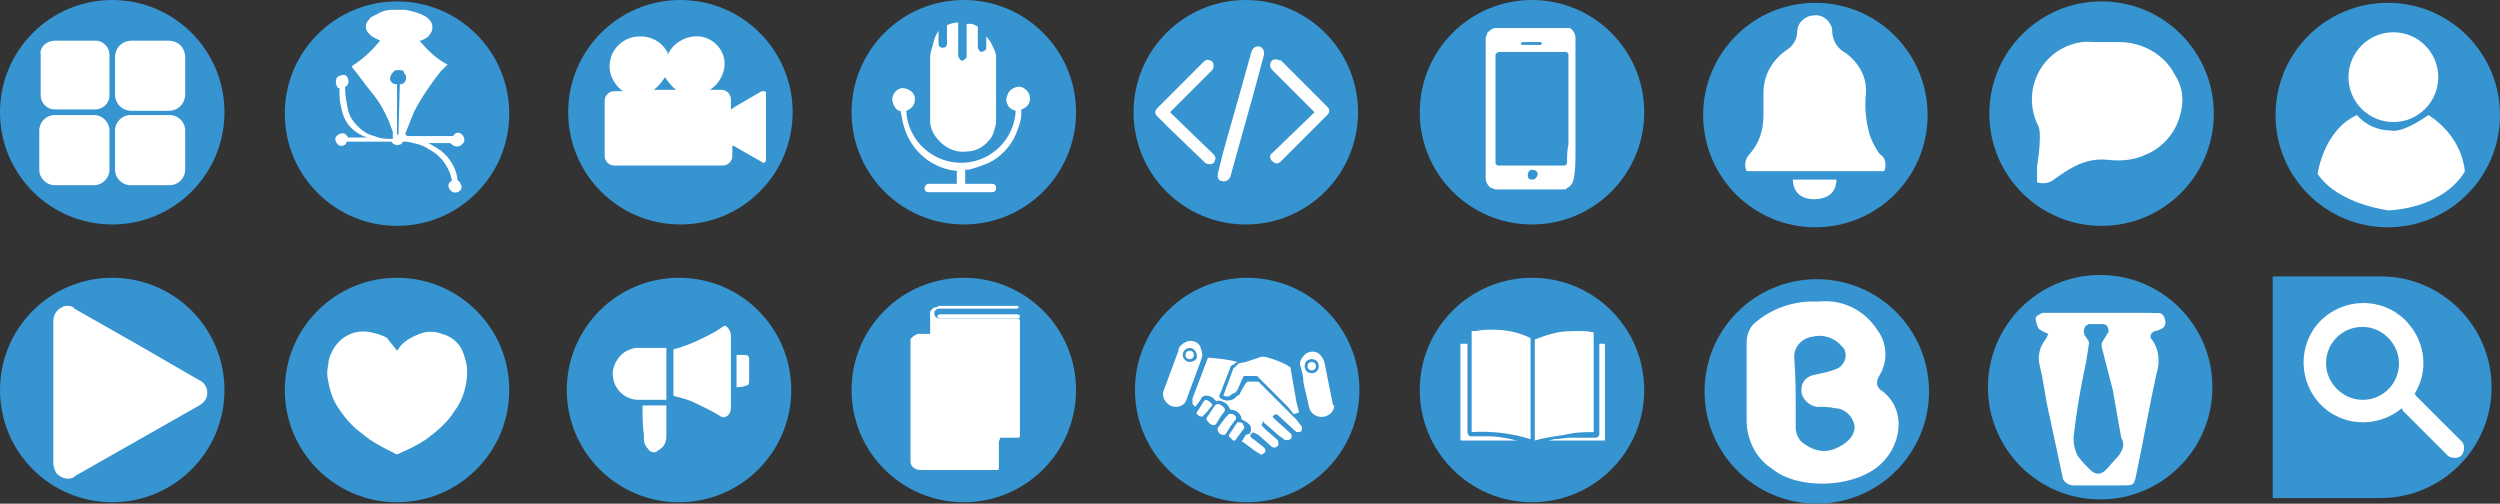 <?xml version="1.0" encoding="utf-8"?>
<!-- Generator: Adobe Illustrator 21.0.0, SVG Export Plug-In . SVG Version: 6.00 Build 0)  -->
<svg version="1.1" id="Layer_1" xmlns="http://www.w3.org/2000/svg" xmlns:xlink="http://www.w3.org/1999/xlink" x="0px" y="0px"
	 viewBox="0 0 178.2 35.9" style="enable-background:new 0 0 178.2 35.9;" xml:space="preserve">
<rect x="0" y="0" width="178.2" height="35.9" fill="#333333" stroke="none"/>
<style type="text/css">
	.st0{fill:#3694D1;}
	.st1{fill:#FFFFFF;}
</style>
<title>iconos16azul</title>
<circle class="st0" cx="28.3" cy="8.1" r="8"/>
<circle class="st0" cx="48.5" cy="8" r="8"/>
<circle class="st0" cx="68.7" cy="8" r="8"/>
<circle class="st0" cx="88.8" cy="8" r="8"/>
<circle class="st0" cx="109.2" cy="8" r="8"/>
<circle class="st0" cx="8" cy="27.8" r="8"/>
<circle class="st0" cx="28.3" cy="27.8" r="8"/>
<circle class="st0" cx="48.4" cy="27.8" r="8"/>
<circle class="st0" cx="68.7" cy="27.8" r="8"/>
<circle class="st0" cx="88.9" cy="27.8" r="8"/>
<circle class="st0" cx="109.2" cy="27.8" r="8"/>
<circle class="st0" cx="8" cy="8" r="8"/>
<path class="st1" d="M3.9,2.9h2.9c0.6,0,1,0.5,1,1v2.9c0,0.6-0.5,1-1,1H3.9c-0.6,0-1-0.5-1-1V3.9C2.8,3.4,3.3,2.9,3.9,2.9z"/>
<path class="st1" d="M9.4,2.9H12c0.7,0,1.2,0.5,1.2,1.2v2.6c0,0.7-0.5,1.2-1.2,1.2H9.4c-0.7,0-1.2-0.5-1.2-1.2V4.1
	C8.2,3.4,8.7,2.9,9.4,2.9z"/>
<path class="st1" d="M3.9,8.2h2.8c0.6,0,1.1,0.5,1.1,1.1v2.8c0,0.6-0.5,1.1-1.1,1.1H3.9c-0.6,0-1.1-0.5-1.1-1.1V9.3
	C2.8,8.7,3.3,8.2,3.9,8.2z"/>
<path class="st1" d="M9.3,8.2h2.8c0.6,0,1.1,0.5,1.1,1.1v2.8c0,0.6-0.5,1.1-1.1,1.1H9.3c-0.6,0-1.1-0.5-1.1-1.1V9.3
	C8.2,8.7,8.7,8.2,9.3,8.2z"/>
<path class="st1" d="M68.4,12.2c-1.9-0.1-3.5-1.4-4-3.3c-0.1-0.3-0.1-0.6-0.2-0.9c0-0.1,0-0.1-0.1-0.1c-0.3-0.1-0.5-0.5-0.5-0.9
	c0.1-0.5,0.5-0.8,0.9-0.7c0.5,0.1,0.8,0.5,0.7,0.9c0,0.3-0.3,0.6-0.6,0.7l0,0c0.1,2.2,2,3.8,4.1,3.7c2-0.1,3.6-1.7,3.7-3.7
	c-0.3-0.1-0.5-0.2-0.6-0.5c-0.1-0.2-0.1-0.4,0-0.6c0.1-0.4,0.6-0.7,1-0.6c0.3,0.1,0.6,0.4,0.6,0.7c0.1,0.4-0.2,0.8-0.6,0.9
	c0,0.1,0,0.2,0,0.3c0,0.5-0.2,1-0.4,1.5c-0.4,0.9-1.1,1.6-1.9,2c-0.5,0.2-1,0.4-1.5,0.5h-0.2l0,0c0,0.3,0,0.7,0,1h1.9
	c0.2,0,0.3,0.1,0.3,0.3c0,0.2-0.1,0.3-0.3,0.3c0,0,0,0,0,0h-4.5c-0.2,0-0.3-0.1-0.3-0.3c0-0.1,0.1-0.2,0.2-0.3h2.1V12.2z"/>
<path class="st1" d="M66.9,2.2C66.9,2.2,66.9,2.2,66.9,2.2c0,0.3,0,0.6,0,0.9c0,0.2,0.1,0.3,0.3,0.3c0.2,0,0.3-0.1,0.3-0.3
	c0,0,0,0,0,0c0-0.3,0-0.6,0-0.9c0-0.1,0-0.3,0-0.4l0,0c0.2-0.1,0.5-0.2,0.8-0.2v0.1c0,0.7,0,1.5,0,2.2c0,0.2,0.1,0.3,0.2,0.4
	s0.3-0.1,0.4-0.2c0,0,0-0.1,0-0.1c0-0.5,0-1,0-1.4c0-0.3,0-0.5,0-0.8c0-0.4,0,0,0-0.1l0.3,0c0.2,0,0.3,0.1,0.5,0.2c0,0,0,0,0,0.1
	c0,0.4,0,0.9,0,1.3c0,0.2,0.1,0.3,0.2,0.4c0.2,0,0.3-0.1,0.4-0.2c0,0,0-0.1,0-0.1c0-0.3,0-0.6,0-0.8l0,0l0,0l0,0
	c0.2,0.2,0.4,0.5,0.5,0.8c0.1,0.2,0.2,0.4,0.2,0.6c0,0.1,0,0.3,0,0.4c0,0.6,0,1.3,0,1.9v0.1l0,0c0,0.2,0,0.3,0,0.5s0,0.6,0,1
	s0,0.6,0,0.9c-0.1,0.4-0.2,0.9-0.5,1.2c-0.4,0.5-1,0.8-1.6,0.8c-0.7,0.1-1.4-0.2-1.9-0.7c-0.4-0.4-0.7-0.9-0.7-1.5
	c0-0.3,0-0.5,0-0.8c0-0.4,0-0.9,0-1.3s0-0.9,0-1.4s0-0.7,0-1c0-0.3,0.1-0.6,0.2-0.9C66.6,2.7,66.7,2.5,66.9,2.2L66.9,2.2z"/>
<path class="st1" d="M113.6,30.8v-5.3c0-0.6,0-1.2,0-1.8c0-0.9,0,0,0,0c-0.4-0.1-0.7-0.1-1.1-0.1c-0.5,0-1,0-1.5,0.1
	c-0.5,0.1-1.1,0.3-1.6,0.5c0,0,0,0,0,0.1c0,2.4,0,4.7,0,7.1v0c0.7-0.2,1.4-0.3,2.1-0.4C112.3,30.8,113,30.8,113.6,30.8z M104.9,30.8
	c1.4-0.1,2.9,0.1,4.2,0.5l0,0c0-2.4,0-4.7,0-7.1c0,0,0,0,0-0.1c-0.8-0.4-1.7-0.6-2.7-0.6c-0.4,0-0.8,0-1.2,0.1l-0.3,0L104.9,30.8z
	 M104.6,24.5h-0.4c-0.1,0-0.1,0-0.1,0.1c0,2.2,0,4.5,0,6.7c0,0.1,0,0.1,0.1,0.1h3.9l0,0l-0.4-0.1c-0.5-0.1-1-0.2-1.6-0.2
	c-0.4,0-0.8,0-1.2,0h-0.1c-0.1,0-0.2-0.2-0.2-0.3C104.6,28.7,104.6,26.6,104.6,24.5L104.6,24.5z M110.4,31.4h3.9
	c0.1,0,0.1,0,0.1-0.1c0-2.2,0-4.5,0-6.7c0-3.3,0,0,0,0c0,0,0-0.1-0.1-0.1c0,0,0,0,0,0H114v6.4l0,0c0,0.2-0.1,0.3-0.3,0.3
	c0,0,0,0,0,0c-0.3,0-0.6,0-0.9,0c-0.3,0-0.6,0-0.9,0s-0.7,0.1-1.1,0.1L110.4,31.4z"/>
<path class="st1" d="M112.3,10.6c0-1,0-1.9,0-2.9V7.1c0-1.5,0-2.9,0-4.4c0-0.3-0.2-0.6-0.4-0.7L111.7,2h-5.2l-0.2,0.1
	c-0.1,0.1-0.3,0.2-0.3,0.3c0,0.1-0.1,0.2-0.1,0.3c0,2.5,0,5.1,0,7.6c0,0.8,0,1.6,0,2.4c0,0.3,0.2,0.6,0.4,0.7c0.1,0,0.2,0.1,0.3,0.1
	h5l0.1-0.1c0.2-0.1,0.3-0.2,0.4-0.4c0-0.1,0.1-0.2,0.1-0.4C112.3,12.1,112.3,11.4,112.3,10.6z M108.6,3h1.2c0.1,0,0.1,0.1,0.1,0.1
	c0,0.1-0.1,0.1-0.1,0.1h-1.3c-0.1,0-0.1-0.1-0.1-0.1S108.4,3,108.6,3L108.6,3L108.6,3z M109.2,12.8c-0.2,0-0.3-0.1-0.3-0.3
	c0,0,0,0,0,0c0-0.2,0.1-0.4,0.3-0.4c0.2,0,0.4,0.1,0.4,0.3c0,0,0,0.1,0,0.1C109.5,12.7,109.4,12.8,109.2,12.8L109.2,12.8z
	 M111.7,11.6c0,0.1-0.1,0.2-0.2,0.2h-4.7c-0.1,0-0.2-0.1-0.2-0.2c0,0,0-0.1,0-0.1c0-1,0-2.1,0-3.1c0-1.5,0-2.9,0-4.4
	c0,0,0-0.1,0-0.1c0-0.1,0.1-0.1,0.2-0.2h4.8c0.1,0,0.2,0.1,0.2,0.2c0,0,0,0,0,0c0,0,0,0,0,0.1c0,1.3,0,2.5,0,3.8c0,0.8,0,1.7,0,2.5
	C111.7,10.7,111.7,11.1,111.7,11.6C111.7,11.5,111.7,11.6,111.7,11.6L111.7,11.6z"/>
<path class="st1" d="M93.7,8L93.7,8l-3-3c-0.2-0.2-0.2-0.4-0.1-0.6s0.4-0.2,0.6-0.1c0,0,0,0,0.1,0l0,0l3.3,3.3
	c0.2,0.2,0.2,0.4,0,0.6c0,0,0,0,0,0l-3.3,3.3c-0.2,0.2-0.4,0.2-0.6,0c0,0-0.1-0.1-0.1-0.1c-0.1-0.2-0.1-0.4,0.1-0.5L93.7,8L93.7,8z"
	/>
<path class="st1" d="M83.4,8L83.4,8l3.1,3c0.1,0.1,0.2,0.3,0.1,0.4c0,0.2-0.2,0.3-0.3,0.3c-0.1,0-0.3,0-0.4-0.1l-2.6-2.5l-0.8-0.8
	c-0.2-0.2-0.2-0.4,0-0.6c0,0,0,0,0,0l3.3-3.3c0.1-0.1,0.3-0.2,0.4-0.1c0.2,0,0.3,0.2,0.3,0.3c0,0.2,0,0.3-0.1,0.4l-1.3,1.3L83.4,8
	L83.4,8z"/>
<path class="st1" d="M89.7,3.3c0.2,0,0.4,0.2,0.4,0.5c0,0,0,0.1,0,0.1l-0.7,2.6l-1.2,4.3l-0.5,1.8c-0.1,0.2-0.3,0.4-0.6,0.3
	c-0.2,0-0.3-0.2-0.3-0.3c0-0.1,0-0.2,0-0.2l0.4-1.6l1.3-4.6l0.7-2.5C89.3,3.4,89.5,3.3,89.7,3.3z"/>
<path class="st1" d="M71.2,31.5L71.2,31.5c0,0.7,0,1.3,0,1.8c0,0,0,0,0,0.1c0,0.1-0.1,0.1-0.1,0.1h-5.5c-0.3,0-0.7-0.2-0.7-0.6
	c0-0.1,0-0.1,0-0.2c0-2.7,0-5.3,0-7.9c0-0.1,0-0.2,0-0.3s0-0.2,0-0.3l0,0c0.1-0.2,0.3-0.3,0.5-0.4h0.2h0.7c0,0,0,0,0,0
	c0-0.4,0-0.7,0-1.1c0-0.1,0-0.1,0-0.2s0-0.2,0-0.3l0,0c0.1-0.1,0.2-0.3,0.4-0.3c0.1,0,0.2-0.1,0.3-0.1h5.4c0.1,0,0.2,0,0.2,0.1
	c0,0,0,0,0,0c0,0.1-0.1,0.1-0.1,0.1H67c-0.1,0-0.2,0-0.3,0.1c-0.1,0.1-0.1,0.1-0.1,0.2c0,0.1,0,0.2,0.1,0.3c0.1,0.1,0.2,0.1,0.3,0.1
	h5.5c0.1,0,0.2,0.1,0.2,0.1c0,0,0,0,0,0c0,0.7,0,1.3,0,1.9c0,2.1,0,4.2,0,6.3c0,0,0,0.1,0,0.1c0,0.1-0.1,0.1-0.2,0.1h-1.2L71.2,31.5
	z"/>
<path class="st1" d="M69.8,22.7H67c-0.1,0-0.2-0.1-0.2-0.1c0,0,0,0,0,0c0-0.1,0.1-0.2,0.2-0.2h5.5c0.1,0,0.2,0.1,0.2,0.1
	c0,0.1,0,0.2-0.1,0.2c0,0,0,0,0,0H69.8z"/>
<path class="st1" d="M50.6,6.4L50.6,6.4c0.3,0,0.6,0,0.8,0c0.4,0,0.7,0.3,0.7,0.7c0,0.2,0,0.4,0,0.6v0.1l0.3-0.2l1.9-1.1h0.1
	c0.1,0,0.2,0,0.2,0.1c0,0,0,0,0,0c0,0,0,0,0,0.1c0,0.5,0,1,0,1.4c0,0.4,0,0.9,0,1.3c0,0.7,0,1.3,0,2c0,0.1-0.1,0.2-0.1,0.2
	c-0.1,0-0.1,0-0.1,0l-2.1-1.2h-0.1v0.1c0,0.2,0,0.4,0,0.6c0,0.4-0.3,0.7-0.7,0.7l0,0h-7.7c-0.4,0-0.7-0.3-0.7-0.7c0,0,0,0,0,0
	c0-1.3,0-2.7,0-3.9c0-0.4,0.3-0.7,0.7-0.7h0.6c-0.7-0.5-1.1-1.4-0.9-2.2c0.1-0.6,0.5-1.1,1-1.4c1-0.6,2.4-0.3,3,0.7
	c0.1,0.1,0.1,0.2,0.1,0.3c0.4-0.9,1.4-1.4,2.3-1.3c0.8,0.1,1.5,0.7,1.7,1.5C51.8,4.9,51.4,5.9,50.6,6.4z M46.6,6.4h1.6
	c-0.3-0.2-0.6-0.6-0.8-0.9C47.2,5.8,47,6.1,46.6,6.4L46.6,6.4z"/>
<path class="st1" d="M88.2,25.8C88.2,25.8,88.2,25.8,88.2,25.8l-0.4-0.1l-0.6-0.1l-1-0.1c0,0,0,0-0.1,0l-1.1,2.9L85,28.8l0.2,0.2
	l0,0l0.3-0.4c0.1-0.1,0.1-0.2,0.2-0.3c0.1-0.1,0.2-0.1,0.3-0.1c0.2,0,0.4,0.1,0.5,0.2c0.1,0.1,0.1,0.1,0.2,0.2
	c0.2-0.1,0.4,0,0.6,0.1c0.2,0.1,0.3,0.3,0.4,0.5c0.4,0,0.8,0.3,0.8,0.7l0.2,0.1c0.2,0.1,0.3,0.2,0.4,0.3c0.1,0.2,0.1,0.4,0,0.6
	L88.8,31l-0.3,0.5h0.1l0.8,0.6l0.3,0.2c0.1,0,0.1,0.1,0.2,0.1c0.1,0,0.2-0.1,0.3-0.2c0-0.1,0-0.2-0.1-0.3l-0.5-0.4l-0.4-0.3
	c-0.1-0.1-0.1-0.2,0-0.3c0,0,0,0,0,0c0.1-0.1,0.2-0.1,0.3,0c0,0,0,0,0,0l0.2,0.1l0.9,0.8c0.1,0.1,0.2,0.1,0.3,0.1
	c0.2-0.1,0.3-0.2,0.2-0.4c0,0,0,0,0-0.1c0,0-0.1-0.1-0.1-0.1l-0.7-0.6l-0.3-0.3c-0.1-0.1-0.1-0.2,0-0.2c0,0,0,0,0,0L90,30l0.1,0.1
	c0,0.1,0.1,0.1,0.2,0.2l0.8,0.7c0.1,0.1,0.3,0.2,0.4,0.3c0.1,0.1,0.3,0.1,0.5,0c0,0,0,0,0,0c0.1-0.1,0.1-0.3,0-0.4l-1-0.9l-0.3-0.3
	l0.1-0.1c0.1-0.1,0.2-0.1,0.3,0c0,0,0,0,0,0l1.2,1.1c0.1,0.1,0.1,0.1,0.2,0.1c0.1,0,0.3,0,0.3-0.2c0,0,0-0.1,0-0.1
	c0-0.1,0-0.1-0.1-0.2l-0.3-0.4l-0.6-0.6l-1.1-1.1l-0.4-0.4l-0.6-0.6l0,0H89c0,0-0.1,0-0.1,0s0,0.1-0.1,0.1L88.4,28
	c0,0.1-0.1,0.2-0.2,0.2l-0.2,0.2c-0.3,0.2-0.7,0.2-1,0c-0.1-0.1-0.1-0.2-0.1-0.2L87,28l0.7-1.8c0-0.1,0.1-0.2,0.2-0.2L88.2,25.8z
	 M87.2,28.2L87.2,28.2L87.2,28.2c0.2,0.1,0.4,0.1,0.6-0.1L88,28c0.1,0,0.1-0.1,0.2-0.2l0.4-0.9c0-0.1,0.1-0.1,0.2-0.1h0.6
	c0.1,0,0.3,0,0.3,0.1l0,0l1,1l1.1,1.1l0.4,0.5h0.1l0.3-0.1l0,0l-0.2-0.8l-0.4-2.3c0,0,0,0,0-0.1l-0.3-0.2c-0.4-0.2-0.9-0.4-1.3-0.5
	c-0.2-0.1-0.5-0.1-0.7,0l-0.9,0.3l-0.5,0.1L88,26.2c0,0-0.1,0-0.1,0.1L87.2,28.2z M86.5,30.3c0.1,0,0.1,0,0.2-0.1l0.3-0.5l0.3-0.4
	c0-0.1,0-0.1,0-0.2c-0.1-0.1-0.2-0.2-0.4-0.3c-0.1,0-0.2,0-0.3,0.1l-0.4,0.6L86,29.8c0,0,0,0.1,0,0.1C86.1,30.1,86.3,30.3,86.5,30.3
	L86.5,30.3z M88.1,29.8c0,0,0-0.1,0-0.1L88,29.6c-0.1-0.1-0.2-0.1-0.3-0.1c-0.1,0-0.1,0-0.2,0.1c0,0,0,0.1-0.1,0.1l-0.6,0.8
	c0,0,0,0,0,0.1c0,0,0,0.1,0,0.1c0.1,0.2,0.2,0.3,0.4,0.3c0.1,0,0.1,0,0.2-0.1l0.3-0.5l0.3-0.4C88.1,29.9,88.1,29.9,88.1,29.8
	L88.1,29.8z M88.7,30.5C88.7,30.5,88.7,30.5,88.7,30.5c0-0.1-0.1-0.2-0.1-0.3c-0.1-0.1-0.2-0.1-0.3-0.1c0,0,0,0-0.1,0L87.6,31
	c0,0,0,0.1,0,0.1c0.1,0.1,0.2,0.2,0.3,0.3c0.1,0,0.2,0,0.2-0.1L88.7,30.5C88.7,30.5,88.7,30.5,88.7,30.5L88.7,30.5z M85.7,29.7
	C85.7,29.7,85.8,29.7,85.7,29.7l0.3-0.3l0.4-0.5c0,0,0-0.1,0-0.1c-0.1-0.1-0.2-0.2-0.4-0.3c-0.1,0-0.1,0-0.2,0.1l-0.3,0.5l-0.2,0.3
	c0,0,0,0.1,0,0.1C85.4,29.6,85.5,29.7,85.7,29.7L85.7,29.7z"/>
<circle class="st1" cx="93.5" cy="26.1" r="0.3"/>
<path class="st1" d="M95,28.8l-0.3-1.5l-0.3-1.5c-0.1-0.3-0.3-0.6-0.6-0.7c-0.3-0.1-0.7,0-0.9,0.3c-0.2,0.2-0.3,0.5-0.2,0.7
	c0.1,0.4,0.2,0.7,0.2,1.1c0.1,0.6,0.3,1.2,0.4,1.8c0.1,0.5,0.6,0.8,1.1,0.7c0.4-0.1,0.7-0.4,0.7-0.8C95,28.9,95,28.8,95,28.8z
	 M93.5,26.6c-0.3,0-0.5-0.2-0.5-0.5c0-0.3,0.2-0.5,0.5-0.5c0.3,0,0.5,0.2,0.5,0.5c0,0,0,0,0,0C94,26.4,93.8,26.6,93.5,26.6
	C93.5,26.6,93.5,26.6,93.5,26.6L93.5,26.6z"/>
<path class="st1" d="M85.5,24.6c-0.3-0.4-0.9-0.4-1.3,0C84.1,24.7,84,24.8,84,25l-1,2.7c-0.1,0.2-0.1,0.3-0.1,0.5
	c0.1,0.5,0.5,0.8,0.9,0.8c0.4,0,0.7-0.2,0.8-0.6l1-2.7c0-0.1,0.1-0.2,0.1-0.4C85.7,25.1,85.6,24.8,85.5,24.6z M84.8,25.8
	c-0.3,0-0.5-0.3-0.5-0.5c0-0.3,0.3-0.5,0.5-0.5c0.3,0,0.5,0.3,0.5,0.5C85.4,25.6,85.1,25.8,84.8,25.8C84.8,25.8,84.8,25.8,84.8,25.8
	z"/>
<circle class="st1" cx="84.8" cy="25.3" r="0.3"/>
<path class="st1" d="M32.1,10.2C32.1,10.2,32.1,10.2,32.1,10.2c0.2,0.2,0.4,0.3,0.7,0.2c0.1-0.1,0.3-0.2,0.3-0.4
	c0-0.2-0.1-0.4-0.3-0.5c-0.2-0.1-0.4,0-0.5,0.2c0,0-0.1,0-0.1,0h-3.2l0,0c0,0,0-0.1-0.1-0.1c0,0,0-0.1,0-0.1c0.2-0.5,0.4-1,0.6-1.5
	c0.5-1,1.2-2,1.9-2.9l0.5-0.5c-0.8-0.4-1.4-1-2-1.7l0.1,0c0.2-0.1,0.5-0.2,0.6-0.4c0.3-0.3,0.3-0.8,0-1.1c0,0,0,0,0,0
	c-0.1-0.1-0.2-0.2-0.4-0.3c-0.4-0.2-0.8-0.3-1.3-0.4c-0.3,0-0.7,0-1,0c-0.3,0-0.7,0.1-1,0.3c-0.2,0.1-0.5,0.2-0.6,0.4
	c-0.3,0.3-0.3,0.7,0,1c0.1,0.1,0.2,0.2,0.4,0.3l0.4,0.2c-0.6,0.7-1.2,1.3-2,1.8l0,0.1l0,0c0.5,0.6,0.9,1.2,1.4,1.8
	c0.5,0.6,0.9,1.3,1.2,2c0.1,0.3,0.2,0.5,0.3,0.8c0,0,0,0,0,0.1L28,9.9l0,0c-0.4,0-0.9,0-1.3-0.2c-0.5-0.1-0.9-0.4-1.2-0.7
	c-0.3-0.3-0.6-0.7-0.7-1.2c-0.1-0.5-0.2-1-0.2-1.5c0,0,0,0,0-0.1c0.2-0.1,0.3-0.3,0.2-0.6s-0.3-0.3-0.6-0.2S23.9,5.9,24,6.1
	c0,0.1,0.1,0.2,0.2,0.2l0,0c0,0,0,0.3,0,0.5c0,0.4,0.1,0.8,0.2,1.2c0.2,0.8,0.8,1.4,1.5,1.7l0.3,0.1h-1.4l0,0
	c-0.1-0.2-0.2-0.3-0.4-0.3c-0.2,0-0.5,0.2-0.5,0.4c0,0.2,0.2,0.5,0.4,0.5c0.2,0,0.4-0.1,0.4-0.3c0,0,0,0,0.1,0h3c0,0,0,0,0.1,0
	c0.1,0.2,0.4,0.3,0.6,0.2c0.1,0,0.2-0.1,0.2-0.2H29c0.5,0.1,1.1,0.2,1.5,0.5c0.4,0.2,0.8,0.5,1.1,0.9c0.3,0.4,0.5,0.8,0.6,1.3
	c0,0,0,0.1,0,0.1c-0.2,0.1-0.3,0.3-0.2,0.5c0.1,0.2,0.3,0.4,0.6,0.3c0.1,0,0.3-0.2,0.3-0.3c0-0.2-0.1-0.4-0.2-0.5
	c-0.1,0-0.1-0.1-0.1-0.2c-0.1-0.7-0.5-1.4-1.1-1.9c-0.4-0.3-0.9-0.6-1.4-0.8L30,10.2L32.1,10.2L32.1,10.2z M28.5,6L28.5,6l-0.1,3.6
	h-0.1V6h-0.1c-0.2,0-0.4-0.2-0.4-0.4C27.8,5.4,28,5.1,28.2,5h0.1h0.2c0.1,0,0.3,0,0.3,0.2c0.2,0.2,0.2,0.5,0,0.7
	C28.7,6,28.6,6,28.5,6z"/>
<path class="st1" d="M28.3,25c0.1-0.1,0.2-0.3,0.3-0.4c0.4-0.4,0.8-0.6,1.3-0.8c0.5-0.2,1.1-0.2,1.6,0c0.8,0.2,1.4,0.8,1.6,1.6
	c0.1,0.3,0.2,0.7,0.2,1c0,1.1-0.3,2.1-0.9,2.9c-0.5,0.8-1.2,1.4-2,2c-0.6,0.4-1.2,0.7-1.9,1c-0.1,0.1-0.3,0.1-0.4,0
	c-0.8-0.4-1.6-0.8-2.3-1.4c-0.7-0.5-1.3-1.2-1.8-2c-0.3-0.5-0.5-1.1-0.6-1.7c-0.1-0.4-0.1-0.8,0-1.2c0-0.3,0.1-0.6,0.2-0.8
	c0.3-0.7,0.9-1.3,1.7-1.5c0.4-0.1,0.8-0.1,1.2,0c0.4,0.1,0.8,0.2,1.1,0.4C27.8,24.4,28.1,24.7,28.3,25L28.3,25z"/>
<path class="st1" d="M48,28.2L48,28.2c0-1.1,0-2.2,0-3.3c0.8-0.2,1.5-0.5,2.3-0.9c0.4-0.2,0.8-0.4,1.2-0.7c0.1-0.1,0.3-0.1,0.4,0.1
	c0.1,0.1,0.2,0.3,0.2,0.5c0,1.5,0,2.9,0,4.4c0,0.3,0,0.6,0,0.8c0,0.2-0.1,0.4-0.2,0.5c-0.1,0.1-0.3,0.2-0.5,0.1
	c-0.6-0.4-1.3-0.7-1.9-1c-0.4-0.2-0.8-0.3-1.2-0.4L48,28.2z"/>
<path class="st1" d="M47.5,24.8v3.7h-2c-0.9,0-1.7-0.7-1.8-1.6c-0.1-0.5,0.1-1,0.4-1.4c0.3-0.4,0.7-0.6,1.2-0.7h0.2L47.5,24.8
	L47.5,24.8z"/>
<path class="st1" d="M45.8,28.9h1.7l0,0c0,0.7,0,1.5,0,2.2c0,0.3-0.1,0.6-0.3,0.8c-0.1,0.1-0.3,0.2-0.4,0.3c-0.2,0.1-0.5,0-0.6-0.2
	c-0.2-0.2-0.3-0.4-0.3-0.7c0-0.1,0-0.2,0-0.3C45.8,30.4,45.8,29.7,45.8,28.9L45.8,28.9z"/>
<path class="st1" d="M52.5,27.6v-2.3h0.6c0.2,0,0.3,0.1,0.3,0.3c0,0.6,0,1.1,0,1.6c0,0.2-0.1,0.3-0.3,0.3
	C53,27.6,52.5,27.6,52.5,27.6z"/>
<path class="st1" d="M14.2,27.1c0.5,0.2,0.7,0.8,0.5,1.3c-0.1,0.2-0.3,0.4-0.5,0.5l-4.4,2.5l-4.4,2.5C5,34.3,4.3,34.1,4,33.7
	c-0.1-0.2-0.2-0.4-0.2-0.7V22.9c0-0.6,0.4-1,0.9-1.1c0.2,0,0.5,0,0.6,0.2l4.4,2.5L14.2,27.1z"/>
<circle class="st0" cx="129.4" cy="8.2" r="8"/>
<circle class="st0" cx="149.8" cy="8.1" r="8"/>
<circle class="st0" cx="129.5" cy="27.9" r="8"/>
<circle class="st0" cx="149.7" cy="27.6" r="8"/>
<path class="st1" d="M134.3,12.2h-9.8c-0.2-0.4-0.1-0.9,0.2-1.2c0.7-0.8,1-1.7,1-2.8c0-0.5,0-1.1,0-1.6c0-1.2,0.6-2.3,1.6-3
	c0.5-0.3,0.8-0.8,0.8-1.3c0-0.7,0.6-1.2,1.2-1.2c0,0,0,0,0,0c0.6-0.1,1.2,0.4,1.3,1c0,0,0,0,0,0.1c0,0.7,0.4,1.3,1,1.6
	c0.9,0.7,1.5,1.7,1.4,2.9c-0.1,1,0,2,0.3,3c0.2,0.5,0.4,0.9,0.7,1.3C134.4,11.2,134.5,11.8,134.3,12.2z"/>
<path class="st1" d="M127.8,12.8h3.1c0,0.9-0.6,1.4-1.6,1.4S127.8,13.6,127.8,12.8z"/>
<path class="st1" d="M129.6,21.5c1.7-0.2,3.3,0.6,4.2,2c0.7,0.9,0.8,2.2,0.2,3.2c-0.3,0.5-0.3,0.9,0.2,1.2c1.8,1.4,1.3,4.1-0.4,5.4
	c-1.9,1.5-5.7,1.6-7.5,0.1c-1.1-0.7-1.7-1.9-1.8-3.2c0-1.9,0-3.8,0-5.8c0-0.5,0.2-1,0.5-1.3C126.2,22,127.9,21.4,129.6,21.5z
	 M128,29.5c0,0.4,0,0.7,0,1c0,0.5,0.3,1,0.7,1.2c0.7,0.5,1.5,0.6,2.3,0.2c0.8-0.4,1.2-0.9,1.2-1.5c-0.1-0.7-0.7-1.3-1.4-1.3
	c-0.4-0.1-0.8-0.1-1.3-0.1c-0.6-0.1-1.1-0.6-1.1-1.2c0-0.6,0.4-1,1-1.1c0.5-0.1,1-0.2,1.5-0.4c0.5-0.2,0.8-0.8,0.6-1.3
	c0-0.1-0.1-0.2-0.2-0.3c-0.5-0.6-1.3-0.9-2.1-0.7c-0.8,0.1-1.4,0.8-1.3,1.6C128,26.9,128,28.2,128,29.5z"/>
<path class="st1" d="M153.6,23.6c0.5-0.1,0.9-0.3,0.7-0.9s-0.6-0.3-1-0.4h-7.1c-0.2,0-0.4,0-0.6,0c-0.2,0.1-0.5,0.2-0.5,0.4
	c0,0.2,0.1,0.5,0.2,0.7c0.2,0.2,0.5,0.3,0.7,0.4c-0.1,0.2-0.1,0.3-0.2,0.4c-0.4,0.5-0.6,1.2-0.4,1.9c0.3,1.2,0.4,2.4,0.7,3.6
	c0.3,1.4,0.6,2.8,0.9,4.2c0,0.4,0.4,0.7,0.8,0.7c0,0,0,0,0.1,0c1.1,0,2.1,0,3.2,0s1,0,1.2-0.9c0.5-2.4,0.9-4.7,1.4-7
	c0.3-0.9,0.2-1.9-0.4-2.6c0,0,0-0.1,0-0.2S153.5,23.6,153.6,23.6z M151,32.5c-0.3,0.3-0.6,0.7-0.9,1s-0.7,0.4-1.1,0
	c-0.3-0.3-0.6-0.6-0.9-1c-0.2-0.4-0.3-0.8-0.3-1.3c0.2-1.8,0.5-3.6,0.9-5.4l0.2-1.3c0-0.1,0-0.2-0.1-0.3l-0.2-0.3
	c-0.1-0.2-0.1-0.5,0.1-0.7c0.1,0,0.1-0.1,0.2-0.1c0.3,0,0.7,0,1,0c0.3,0,0.4,0.3,0.4,0.5c0,0.1,0,0.1-0.1,0.2l-0.3,0.5
	c-0.1,0.1-0.1,0.2-0.1,0.4l0.8,3.1l0,0c0.2,1.1,0.4,2.3,0.6,3.4C151.5,31.7,151.3,32.1,151,32.5L151,32.5z"/>
<path class="st1" d="M145.2,13c0-0.4,0-0.7,0-1.1c0.1-0.7,0.2-1.4,0.2-2.1c0-0.3,0-0.7-0.2-1c-0.9-2-0.1-4.4,1.9-5.4
	c0.6-0.3,1.4-0.5,2.1-0.4c0.6,0,1.3,0,1.9,0c1.6,0,3.2,0.9,3.9,2.3c0.6,0.9,0.7,1.9,0.4,2.9c-0.3,1.2-1.2,2.3-2.4,2.8
	c-0.8,0.4-1.8,0.5-2.7,0.4c-1.6-0.2-2.8,0.6-3.9,1.4C146,13.1,145.6,13.1,145.2,13z"/>
<circle class="st0" cx="170.2" cy="8.2" r="8"/>
<path class="st0" d="M162,19.7h7.7c4.4,0,7.9,3.6,7.9,7.9l0,0c0,4.4-3.6,7.9-7.9,7.9H162l0,0V19.7L162,19.7z"/>
<path class="st1" d="M171.2,29.1c-1.8,1.5-4.5,1.3-6-0.5c-1.5-1.8-1.3-4.5,0.5-6c1.8-1.5,4.5-1.3,6,0.5c1.2,1.4,1.4,3.4,0.4,5
	c0,0,0.1,0,0.1,0.1l3.2,3.2c0.3,0.2,0.3,0.7,0.1,1c-0.2,0.3-0.7,0.3-1,0.1l0,0l-0.1-0.1l-3.1-3.1L171.2,29.1z M168.4,28.5
	c1.5,0,2.6-1.2,2.6-2.6s-1.2-2.6-2.6-2.6c-1.5,0-2.6,1.2-2.6,2.6v0C165.8,27.3,167,28.5,168.4,28.5
	C168.4,28.5,168.4,28.5,168.4,28.5z"/>
<circle class="st1" cx="170.6" cy="5.5" r="3.2"/>
<path class="st1" d="M168,8.2c0.6,0.7,1.5,1.1,2.4,1.1c0,0,0.7,0.3,2.7-1.1c1.4,0.9,2.4,2.3,2.6,4c0,0-1.2,2.5-5.4,2.8
	c0,0-3.6-0.4-5.1-2.6C165.2,12.4,165.6,9.3,168,8.2z"/>
</svg>
